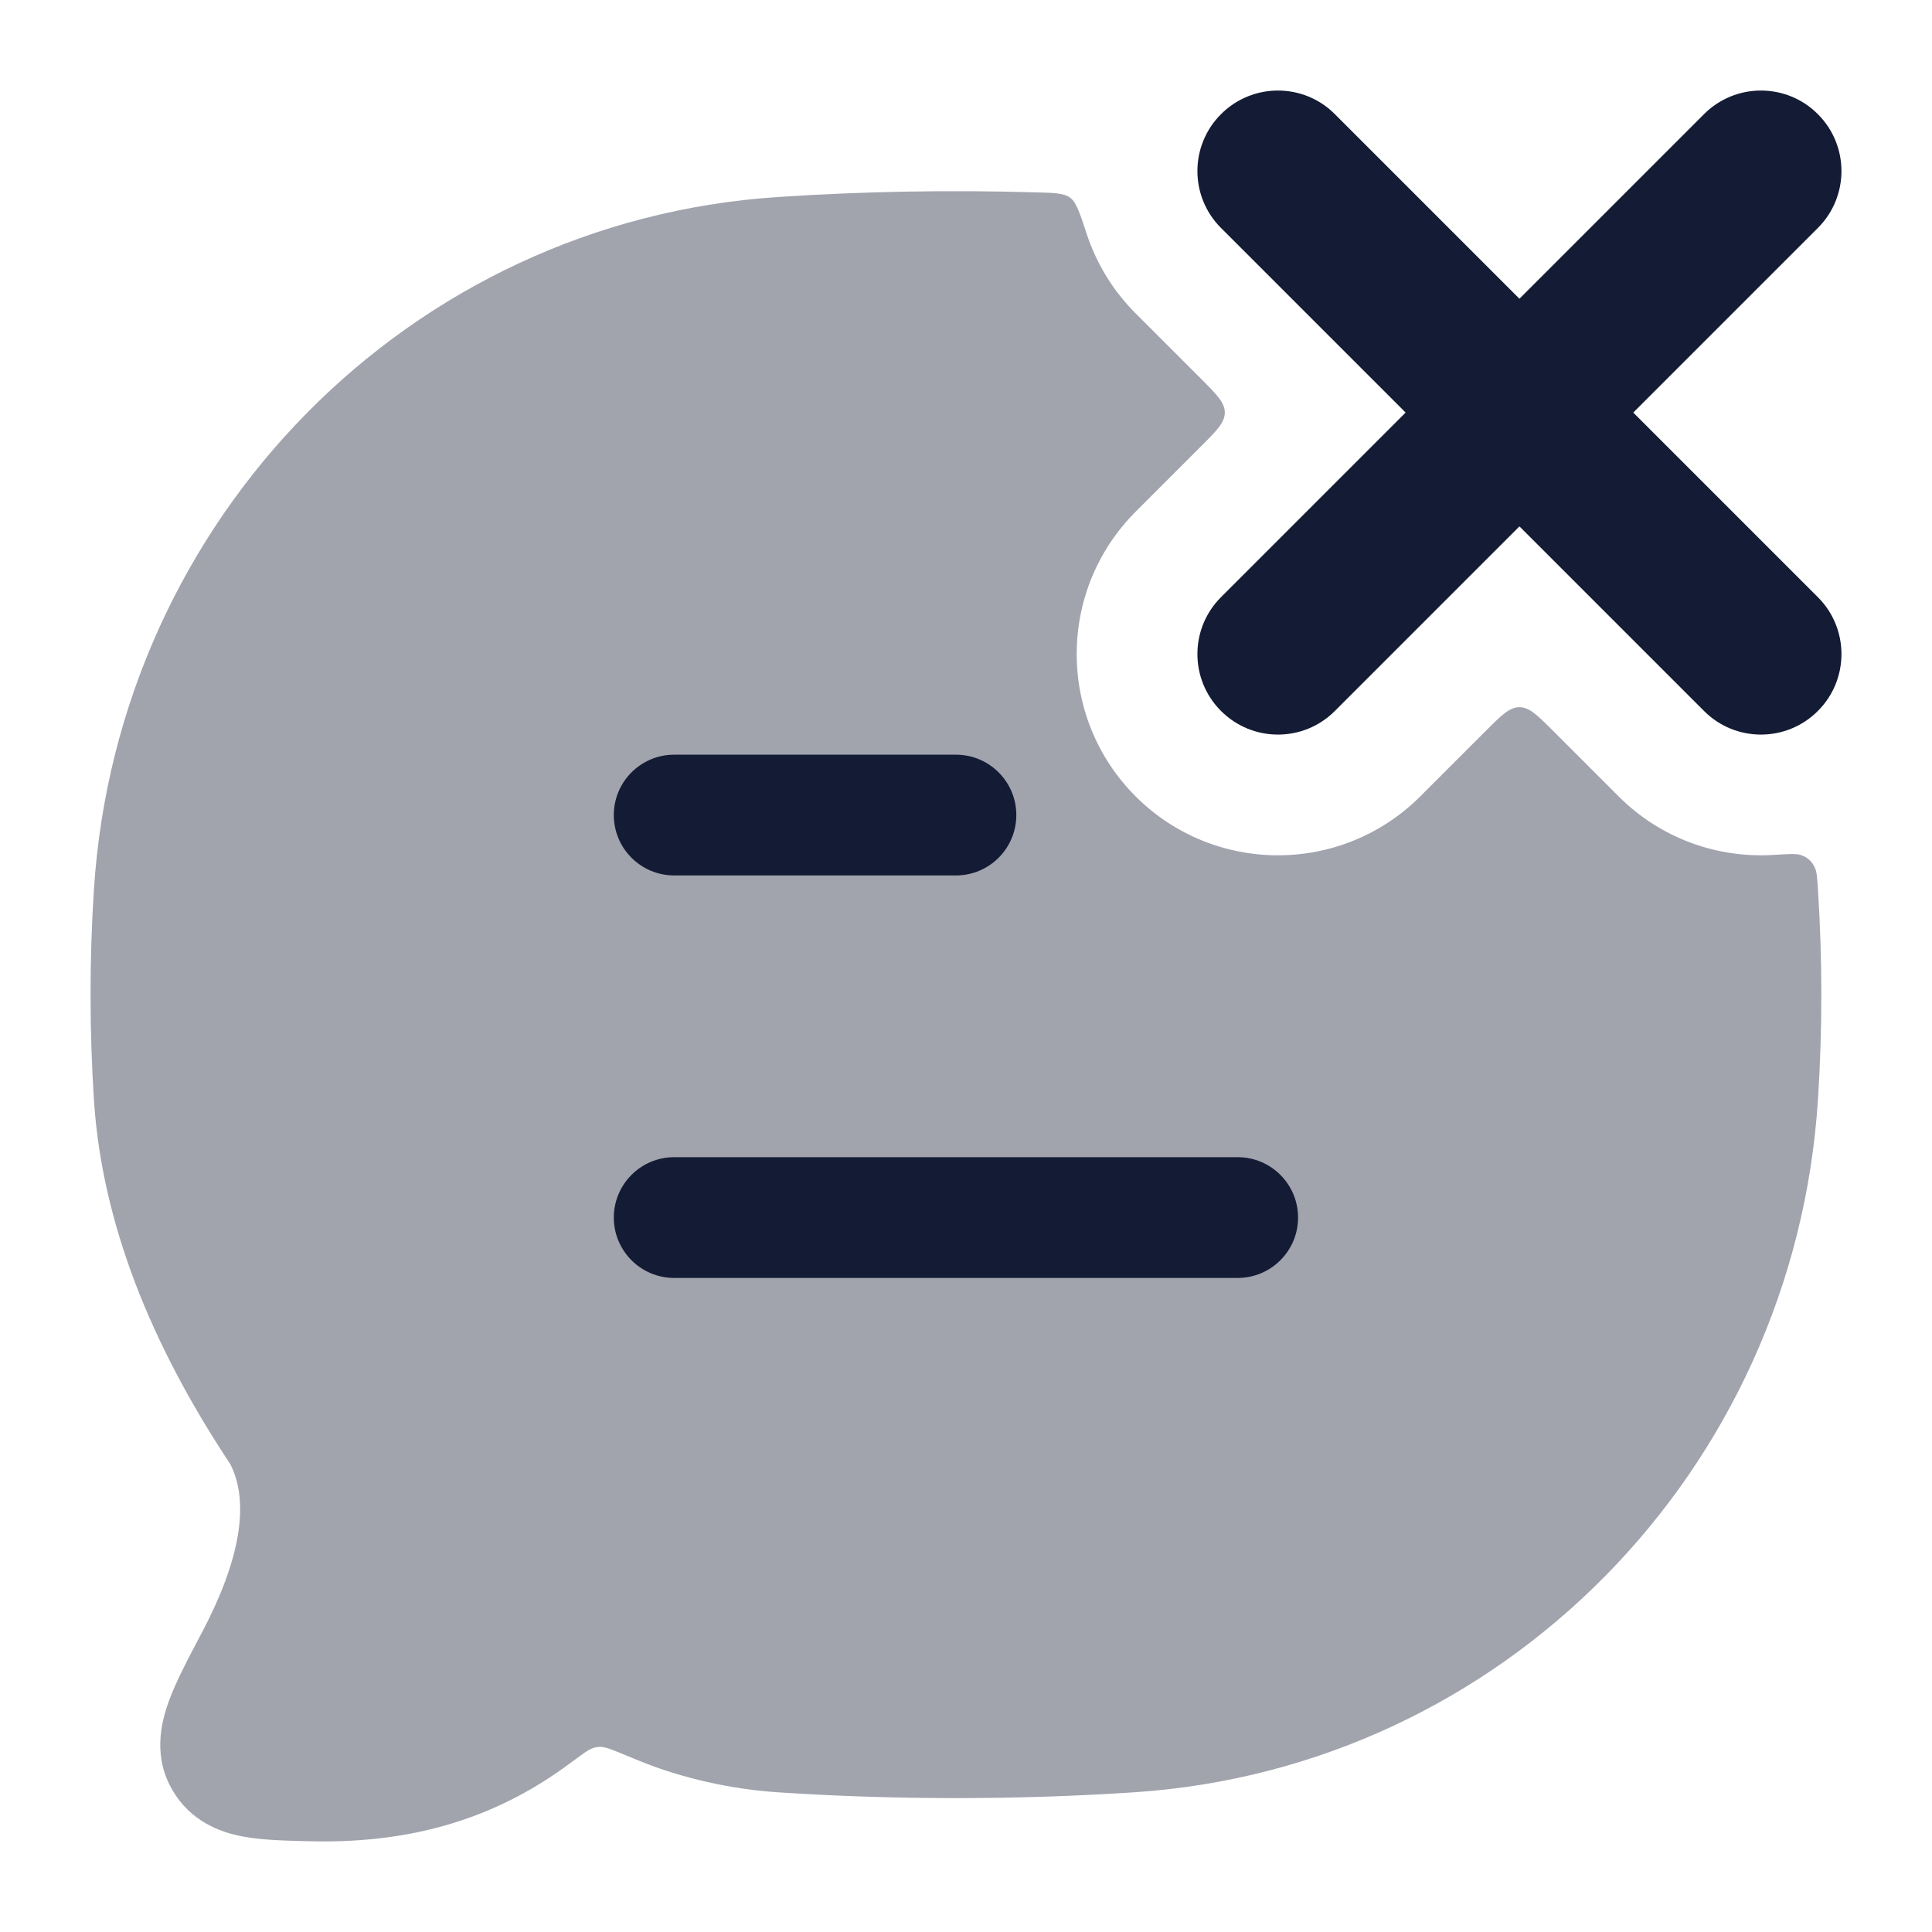 <svg width="24" height="24" viewBox="0 0 24 24" fill="none" xmlns="http://www.w3.org/2000/svg">
<path fill-rule="evenodd" clip-rule="evenodd" d="M15.168 1.418C15.559 1.027 16.192 1.027 16.582 1.418L18.875 3.711L21.168 1.418C21.558 1.027 22.192 1.027 22.582 1.418C22.973 1.808 22.973 2.442 22.582 2.832L20.289 5.125L22.582 7.418C22.973 7.808 22.973 8.442 22.582 8.832C22.192 9.223 21.558 9.223 21.168 8.832L18.875 6.539L16.582 8.832C16.192 9.223 15.559 9.223 15.168 8.832C14.777 8.442 14.777 7.808 15.168 7.418L17.461 5.125L15.168 2.832C14.777 2.442 14.777 1.808 15.168 1.418Z" fill="#141B34"/>
<path opacity="0.4" d="M13.5 2.908C13.414 2.645 13.37 2.513 13.294 2.456C13.219 2.4 13.105 2.396 12.879 2.39C11.803 2.358 10.711 2.377 9.655 2.448C5.088 2.751 1.465 6.438 1.167 11.047C1.111 11.91 1.111 12.802 1.167 13.664C1.278 15.381 2.026 16.929 2.859 18.185C3.108 18.667 2.978 19.389 2.512 20.273L2.49 20.314C2.334 20.61 2.18 20.901 2.092 21.148C1.998 21.411 1.901 21.828 2.143 22.239C2.365 22.618 2.72 22.757 3.007 22.812C3.245 22.858 3.537 22.865 3.81 22.872L3.856 22.873C5.276 22.907 6.276 22.498 7.069 21.913C7.103 21.888 7.134 21.865 7.164 21.843C7.284 21.755 7.343 21.711 7.421 21.702C7.499 21.692 7.567 21.72 7.704 21.776C7.771 21.803 7.847 21.834 7.933 21.87C8.475 22.093 9.09 22.226 9.655 22.264C11.112 22.361 12.635 22.361 14.095 22.264C18.662 21.96 22.285 18.274 22.583 13.664C22.639 12.802 22.639 11.91 22.583 11.047C22.574 10.902 22.569 10.83 22.545 10.779C22.506 10.696 22.453 10.648 22.365 10.62C22.311 10.603 22.218 10.609 22.031 10.62C21.34 10.663 20.635 10.421 20.107 9.893L19.299 9.085C19.099 8.885 18.999 8.785 18.875 8.785C18.751 8.785 18.651 8.885 18.451 9.085L17.643 9.893C16.666 10.869 15.084 10.869 14.107 9.893C13.131 8.916 13.131 7.334 14.107 6.357L14.915 5.549C15.115 5.349 15.215 5.249 15.215 5.125C15.215 5.001 15.115 4.901 14.915 4.701L14.107 3.893C13.821 3.607 13.619 3.268 13.5 2.908Z" fill="#141B34"/>
<path fill-rule="evenodd" clip-rule="evenodd" d="M7.625 15.125C7.625 15.539 7.961 15.875 8.375 15.875H15.375C15.789 15.875 16.125 15.539 16.125 15.125C16.125 14.711 15.789 14.375 15.375 14.375H8.375C7.961 14.375 7.625 14.711 7.625 15.125ZM7.625 10.125C7.625 10.539 7.961 10.875 8.375 10.875H11.875C12.289 10.875 12.625 10.539 12.625 10.125C12.625 9.711 12.289 9.375 11.875 9.375H8.375C7.961 9.375 7.625 9.711 7.625 10.125Z" fill="#141B34"/>
</svg>
